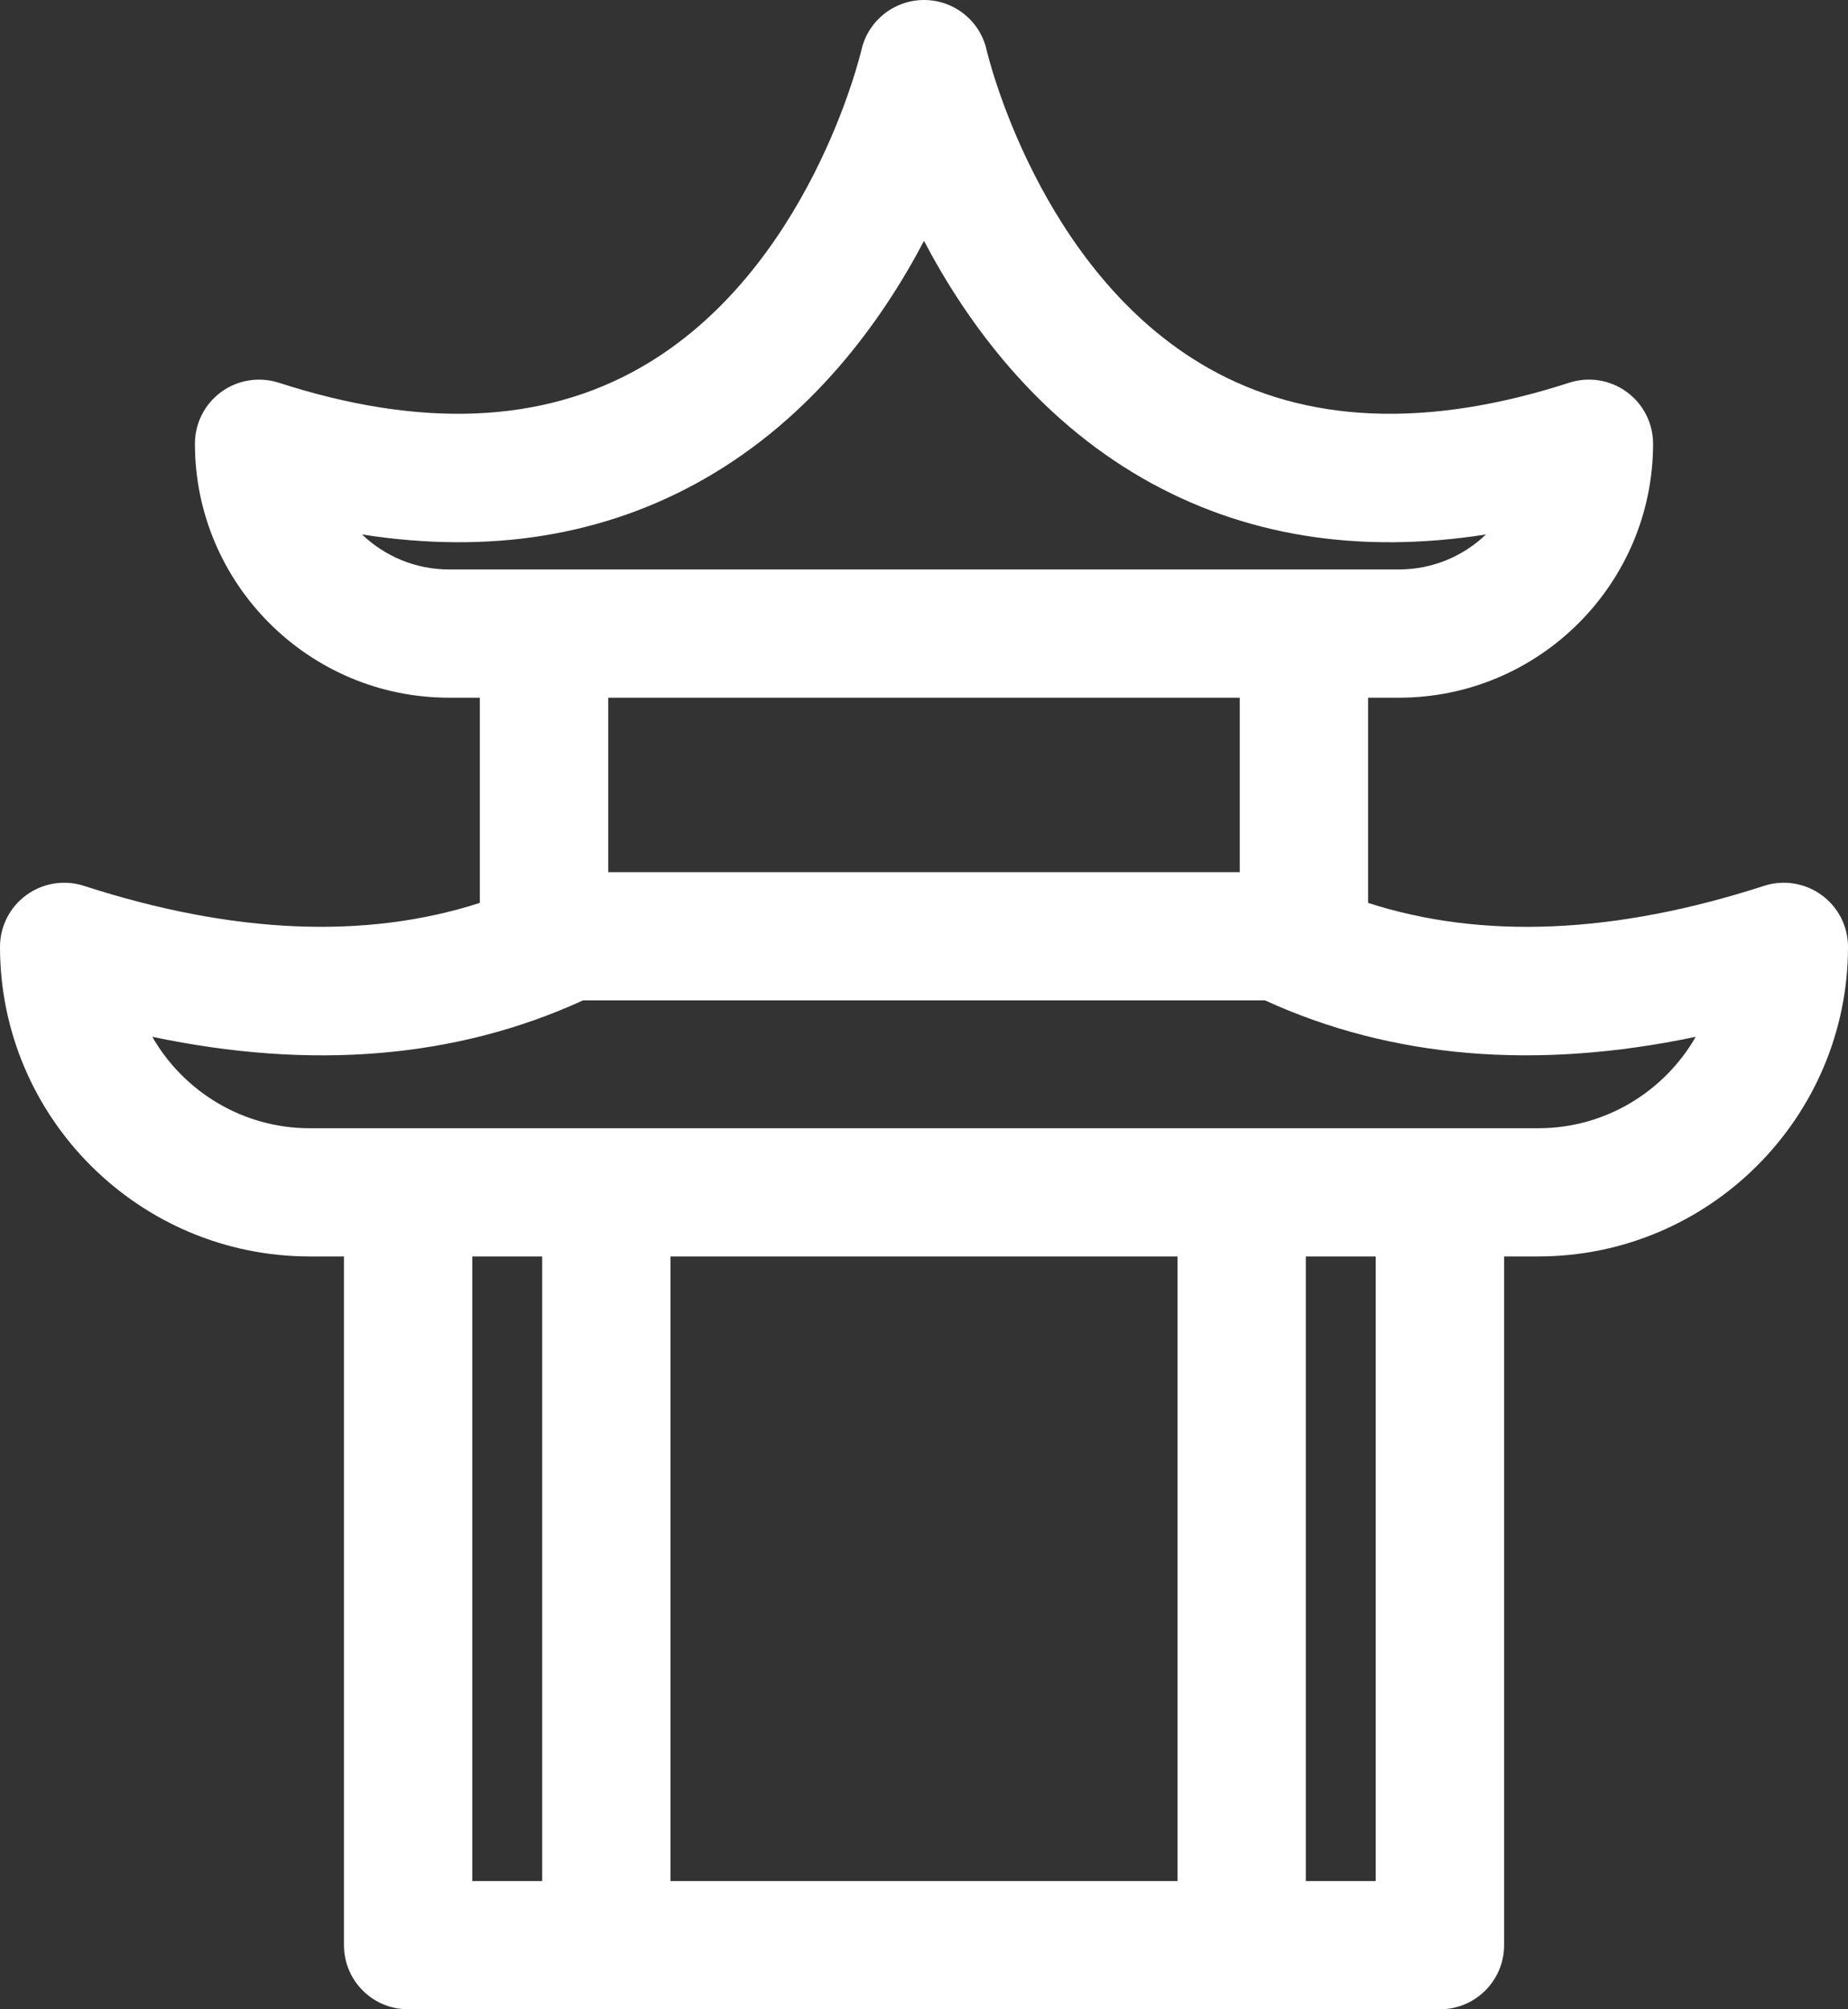 <svg width="23" height="25" viewBox="0 0 23 25" version="1.1" xmlns="http://www.w3.org/2000/svg" xmlns:xlink="http://www.w3.org/1999/xlink">
    <rect x="0" y="0" width="23" height="25" fill="#333333" stroke="none"/>
    <title>gate</title>
    <desc>Created using Figma</desc>
    <g id="Canvas" transform="translate(-28154 -25995)">
        <g id="gate">
            <g id="Vector">
                <path d="M 22.671 11.136C 22.464 10.986 22.198 10.943 21.955 11.022C 20.099 11.623 18.446 11.692 17.027 11.234L 17.027 8.681L 17.411 8.681C 19.155 8.681 20.574 7.263 20.574 5.521C 20.574 5.266 20.452 5.026 20.245 4.876C 20.039 4.726 19.773 4.683 19.53 4.762C 17.765 5.333 16.253 5.271 15.034 4.577C 12.924 3.378 12.286 0.65 12.28 0.625C 12.199 0.26 11.876 0.001 11.502 0C 11.501 0 11.5 0 11.5 0C 11.127 0 10.803 0.259 10.721 0.623C 10.714 0.65 10.076 3.378 7.966 4.577C 6.747 5.271 5.235 5.333 3.47 4.762C 3.227 4.684 2.961 4.726 2.754 4.876C 2.548 5.026 2.426 5.266 2.426 5.521C 2.426 7.263 3.845 8.681 5.589 8.681L 5.972 8.681L 5.972 11.234C 4.554 11.691 2.901 11.623 1.045 11.022C 0.802 10.943 0.535 10.986 0.329 11.136C 0.122 11.286 1.6714e-08 11.526 1.6714e-08 11.781C 1.6714e-08 13.905 1.73 15.633 3.856 15.633L 4.281 15.633L 4.281 24.202C 4.281 24.643 4.638 25 5.079 25L 17.921 25C 18.362 25 18.72 24.643 18.72 24.202L 18.72 15.633L 19.144 15.633C 21.27 15.633 23 13.905 23 11.781C 23 11.526 22.878 11.286 22.671 11.136ZM 4.506 6.65C 6.098 6.899 7.527 6.667 8.769 5.957C 10.102 5.194 10.964 4.017 11.5 2.997C 12.036 4.017 12.898 5.194 14.231 5.957C 15.473 6.667 16.902 6.899 18.494 6.65C 18.212 6.92 17.831 7.085 17.411 7.085L 5.589 7.085C 5.169 7.085 4.788 6.92 4.506 6.65ZM 15.43 8.681L 15.43 10.852L 7.57 10.852L 7.57 8.681L 15.43 8.681ZM 5.878 15.633L 6.748 15.633L 6.748 23.404L 5.878 23.404L 5.878 15.633ZM 14.655 15.633L 14.655 23.404L 8.345 23.404L 8.345 15.633L 14.655 15.633ZM 17.122 23.404L 16.252 23.404L 16.252 15.633L 17.122 15.633L 17.122 23.404ZM 19.144 14.038L 3.856 14.038C 3.018 14.038 2.285 13.579 1.895 12.9C 3.883 13.319 5.681 13.168 7.256 12.447L 15.744 12.447C 17.319 13.167 19.117 13.319 21.105 12.9C 20.715 13.579 19.982 14.038 19.144 14.038Z" transform="translate(28154 25995)" fill="#FFFFFF"></path>
            </g>
        </g>
    </g>
</svg>
